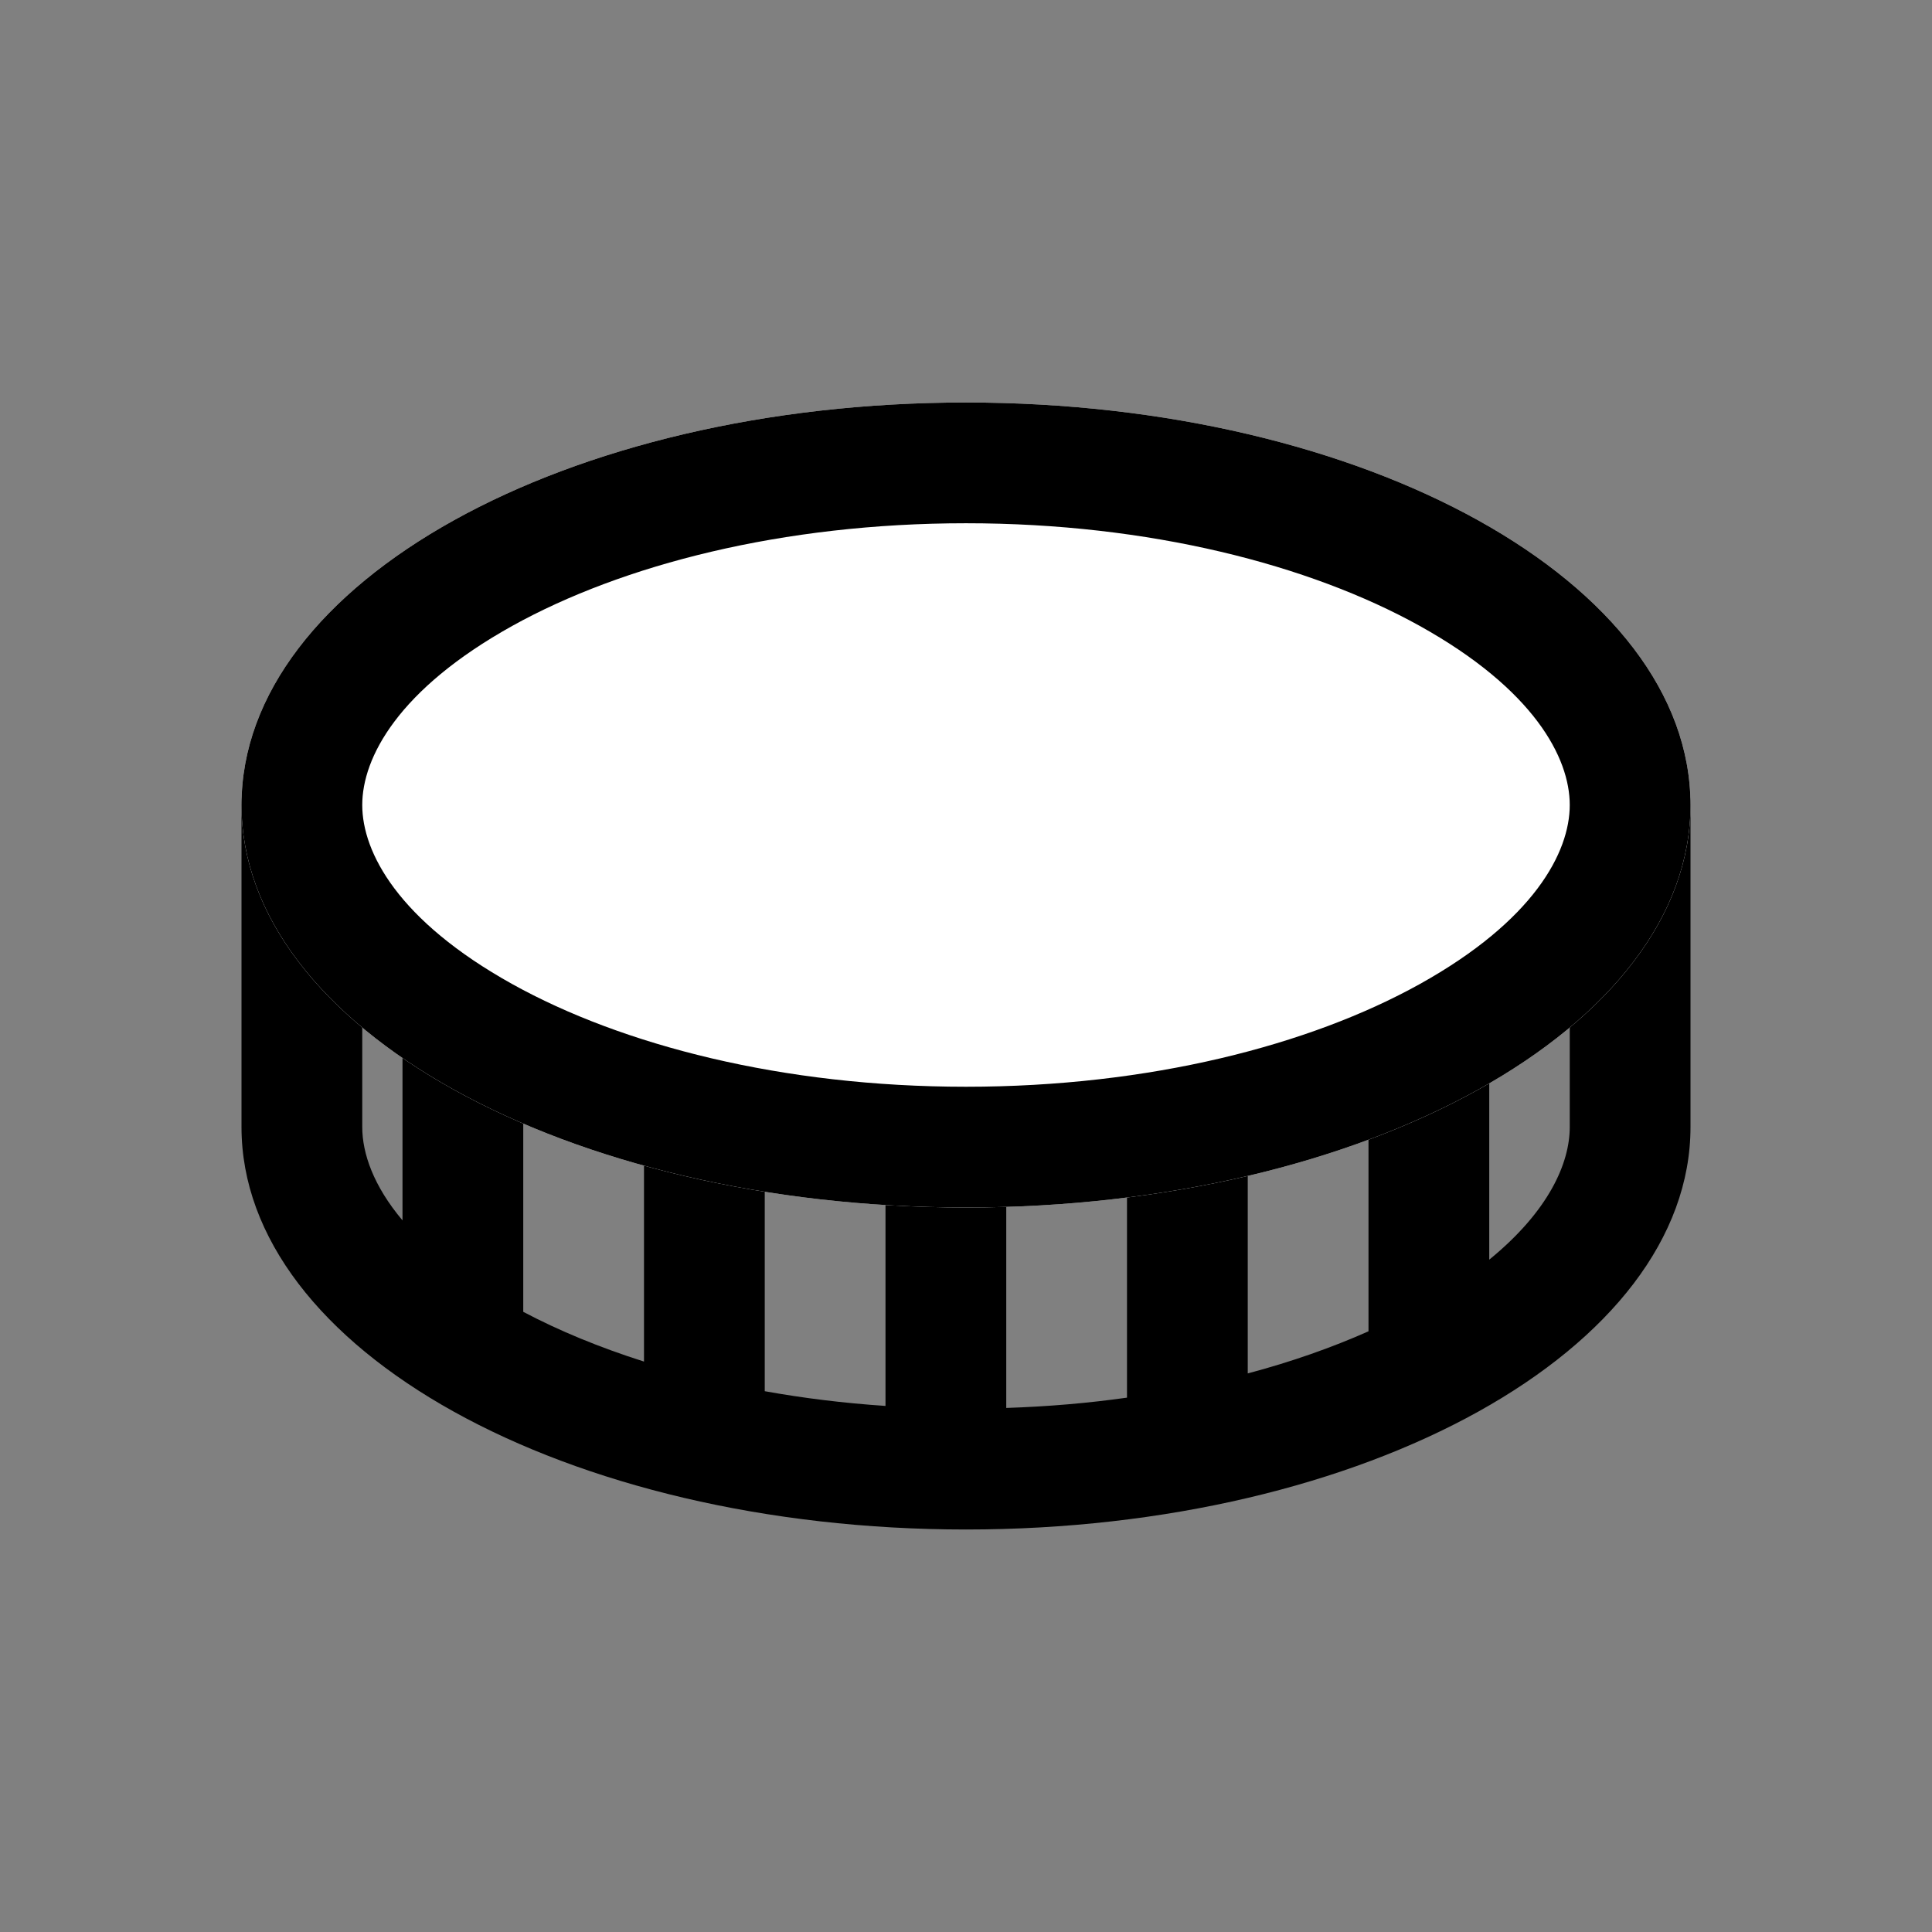 <svg width="24" height="24" viewBox="0 0 24 24" fill="none" xmlns="http://www.w3.org/2000/svg">
<rect x="0" y="0" width="24" height="24" fill="#808080" stroke="none"/>
<path fill-rule="evenodd" clip-rule="evenodd" d="M20 9C20.552 9 21 9.448 21 10V14C21 16.761 16.971 19 12 19C7.029 19 3 16.761 3 14V10C3 9.448 3.448 9 4 9H20ZM4.5 14C4.5 14.326 4.638 14.73 5 15.16V13H6.5V16.296C6.943 16.53 7.446 16.738 8 16.914V14H9.5V17.282C9.978 17.368 10.479 17.43 11 17.465V14H12.5V17.49C13.018 17.473 13.52 17.43 14 17.362V14H15.5V17.061C16.044 16.917 16.547 16.739 17 16.538V13H18.5V15.648C19.243 15.042 19.5 14.446 19.5 14V10.5H4.5V14Z" fill="black"/>
<path d="M21 10C21 12.761 16.971 15 12 15C7.029 15 3 12.761 3 10C3 7.239 7.029 5 12 5C16.971 5 21 7.239 21 10Z" fill="white"/>
<path d="M19.5 10C19.5 9.411 19.053 8.563 17.636 7.775C16.269 7.016 14.279 6.5 12 6.5C9.721 6.5 7.731 7.016 6.364 7.775C4.947 8.563 4.5 9.411 4.5 10C4.5 10.589 4.947 11.437 6.364 12.225C7.731 12.984 9.721 13.5 12 13.5V15C7.029 15 3 12.761 3 10C3 7.239 7.029 5 12 5C16.971 5 21 7.239 21 10C21 12.761 16.971 15 12 15V13.5C14.279 13.5 16.269 12.984 17.636 12.225C19.053 11.437 19.5 10.589 19.5 10Z" fill="black"/>
</svg>
